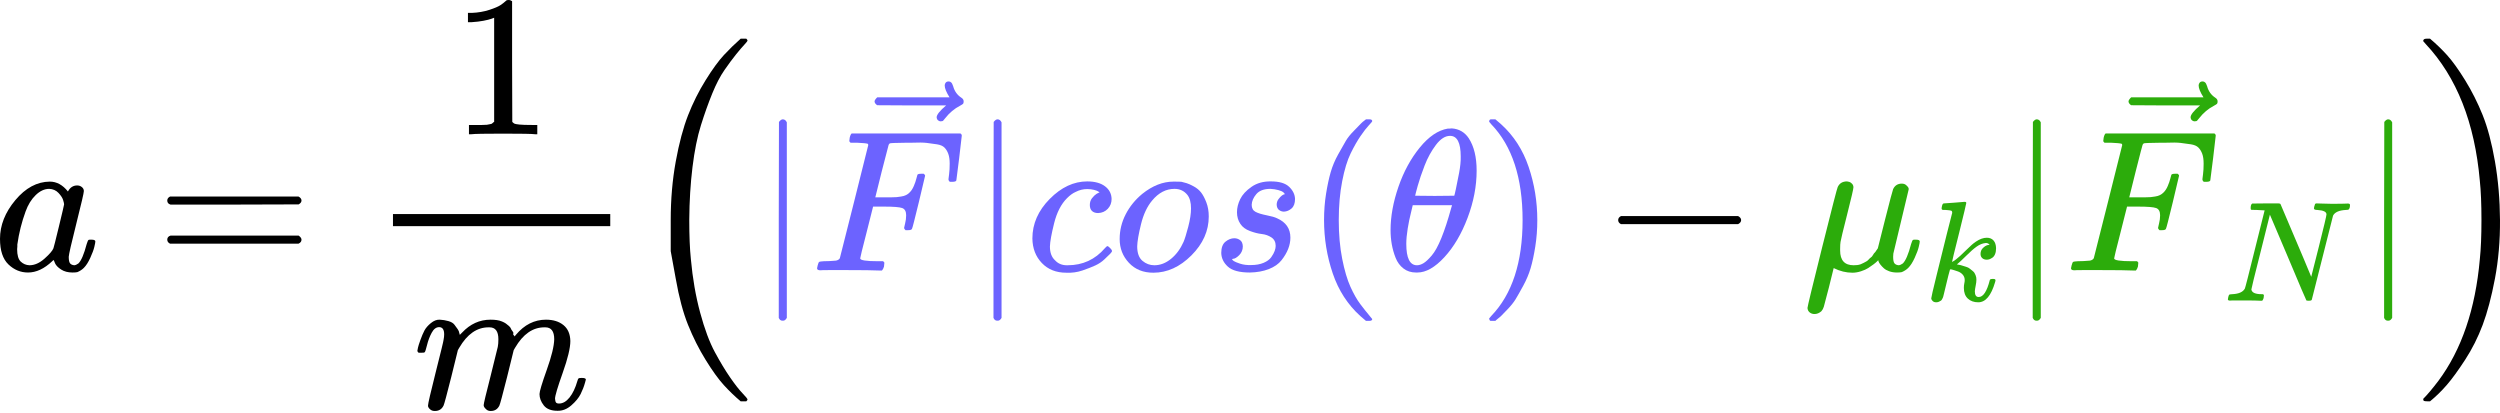 <svg width="1200" height="198" viewBox="0 0 1200 198" fill="none" xmlns="http://www.w3.org/2000/svg">
<path d="M0 114.649C0 108.135 2.451 101.943 7.353 96.073C12.255 90.204 17.77 87.237 23.897 87.172C27.187 87.172 30.089 88.752 32.605 91.913C33.637 89.978 35.12 89.01 37.055 89.01C37.894 89.01 38.636 89.268 39.281 89.784C39.926 90.3 40.248 90.945 40.248 91.719C40.248 92.558 39.055 97.718 36.668 107.2C34.282 116.681 33.056 122.035 32.992 123.26C32.992 124.873 33.218 125.937 33.669 126.453C34.121 126.969 34.798 127.259 35.701 127.324C36.281 127.259 36.926 126.969 37.636 126.453C38.99 125.163 40.313 122.067 41.603 117.165C41.99 115.875 42.312 115.198 42.57 115.133C42.699 115.069 43.022 115.036 43.538 115.036H43.925C45.15 115.036 45.763 115.327 45.763 115.907C45.763 116.294 45.602 117.165 45.279 118.519C44.957 119.874 44.312 121.615 43.344 123.744C42.377 125.872 41.345 127.485 40.248 128.581C39.41 129.42 38.378 130.097 37.152 130.613C36.636 130.742 35.862 130.807 34.83 130.807C32.637 130.807 30.799 130.323 29.315 129.355C27.832 128.388 26.864 127.388 26.413 126.356L25.832 124.905C25.768 124.84 25.639 124.873 25.445 125.002C25.316 125.131 25.187 125.26 25.058 125.389C21.253 129.001 17.383 130.807 13.448 130.807C9.901 130.807 6.773 129.517 4.064 126.937C1.355 124.357 0 120.261 0 114.649ZM30.767 98.105C30.767 97.718 30.605 97.008 30.283 95.977C29.96 94.945 29.219 93.816 28.058 92.59C26.897 91.365 25.413 90.72 23.607 90.655C21.35 90.655 19.189 91.655 17.125 93.654C15.061 95.654 13.448 98.266 12.287 101.491C10.417 106.587 9.095 111.876 8.321 117.358C8.321 117.552 8.321 117.907 8.321 118.423C8.321 118.939 8.288 119.326 8.224 119.584C8.224 122.486 8.804 124.486 9.965 125.582C11.126 126.679 12.513 127.259 14.126 127.324C16.577 127.324 18.995 126.259 21.382 124.131C23.768 122.002 25.187 120.358 25.639 119.197C25.768 118.939 26.639 115.488 28.251 108.844C29.864 102.201 30.702 98.621 30.767 98.105Z" fill="black"/>
<path d="M80.284 96.267C80.284 95.428 80.735 94.783 81.638 94.332H143.268C144.236 94.848 144.72 95.493 144.72 96.267C144.72 96.976 144.268 97.589 143.365 98.105L112.598 98.202H81.832C80.8 97.879 80.284 97.234 80.284 96.267ZM80.284 115.036C80.284 114.069 80.8 113.424 81.832 113.101H143.365C144.268 113.746 144.72 114.391 144.72 115.036C144.72 115.875 144.236 116.52 143.268 116.971H81.638C80.735 116.52 80.284 115.875 80.284 115.036Z" fill="black"/>
<path d="M237.194 8.514L235.936 8.998C235.033 9.32 233.743 9.643 232.066 9.966C230.389 10.288 228.518 10.514 226.454 10.643H224.616V6.192H226.454C229.486 6.063 232.292 5.579 234.872 4.741C237.452 3.902 239.258 3.128 240.29 2.419C241.322 1.709 242.225 1 242.999 0.29C243.128 0.097 243.515 0 244.16 0C244.74 0 245.289 0.194 245.805 0.581V29.509L245.901 58.534C246.353 58.986 246.74 59.276 247.062 59.405C247.385 59.534 248.159 59.663 249.384 59.792C250.61 59.921 252.609 59.986 255.383 59.986H257.898V64.436H256.834C255.48 64.243 250.352 64.146 241.451 64.146C232.679 64.146 227.615 64.243 226.261 64.436H225.1V59.986H227.615C229.034 59.986 230.26 59.986 231.292 59.986C232.324 59.986 233.13 59.953 233.711 59.889C234.291 59.824 234.807 59.727 235.259 59.599C235.71 59.469 235.968 59.405 236.033 59.405C236.097 59.405 236.291 59.244 236.613 58.921C236.936 58.599 237.129 58.47 237.194 58.534V8.514Z" fill="black"/>
<path d="M200.332 168.442C200.397 168.055 200.493 167.539 200.622 166.894C200.751 166.249 201.138 165.024 201.783 163.218C202.428 161.412 203.073 159.896 203.718 158.67C204.363 157.445 205.395 156.252 206.814 155.091C208.233 153.93 209.652 153.381 211.071 153.446C212.49 153.51 213.877 153.736 215.232 154.123C216.586 154.51 217.554 155.091 218.134 155.865C218.715 156.639 219.231 157.348 219.682 157.993C220.134 158.638 220.392 159.251 220.456 159.831L220.65 160.509C220.65 160.638 220.682 160.702 220.746 160.702L221.811 159.638C225.681 155.51 230.228 153.446 235.452 153.446C236.549 153.446 237.549 153.51 238.452 153.639C239.355 153.768 240.193 153.994 240.967 154.317C241.741 154.639 242.354 154.962 242.806 155.284C243.257 155.607 243.741 155.994 244.257 156.445C244.773 156.897 245.095 157.316 245.224 157.703C245.353 158.09 245.611 158.509 245.998 158.961C246.385 159.412 246.514 159.799 246.385 160.122C246.256 160.444 246.353 160.734 246.676 160.992C246.998 161.25 247.063 161.476 246.869 161.67L247.643 160.702C251.707 155.865 256.512 153.446 262.059 153.446C265.542 153.446 268.348 154.317 270.476 156.058C272.605 157.8 273.701 160.347 273.766 163.702C273.766 166.991 272.54 172.087 270.089 178.988C267.638 185.89 266.413 190.018 266.413 191.372C266.477 192.275 266.638 192.888 266.896 193.21C267.154 193.533 267.638 193.694 268.348 193.694C270.154 193.694 271.831 192.727 273.379 190.792C274.927 188.857 276.184 186.212 277.152 182.858C277.345 182.149 277.539 181.729 277.732 181.6C277.926 181.471 278.442 181.407 279.28 181.407C280.57 181.407 281.215 181.665 281.215 182.181C281.215 182.245 281.086 182.729 280.828 183.632C280.312 185.503 279.603 187.341 278.7 189.147C277.797 190.953 276.313 192.759 274.249 194.565C272.185 196.371 269.96 197.242 267.574 197.177C264.542 197.177 262.349 196.306 260.995 194.565C259.64 192.823 258.963 191.017 258.963 189.147C258.963 187.921 260.124 184.051 262.446 177.537C264.768 171.022 265.961 166.12 266.026 162.831C266.026 159.025 264.607 157.122 261.769 157.122H261.285C255.738 157.122 251.062 160.38 247.256 166.894L246.579 168.055L243.386 181.02C241.257 189.469 240.032 194.017 239.709 194.662C238.871 196.403 237.484 197.274 235.549 197.274C234.711 197.274 234.033 197.048 233.517 196.597C233.001 196.145 232.647 195.758 232.453 195.436C232.26 195.113 232.163 194.791 232.163 194.468C232.163 193.759 233.259 189.147 235.452 180.633L238.935 166.507C239.129 165.54 239.226 164.314 239.226 162.831C239.226 159.025 237.807 157.122 234.969 157.122H234.485C228.938 157.122 224.262 160.38 220.456 166.894L219.779 168.055L216.586 181.02C214.458 189.469 213.232 194.017 212.91 194.662C212.071 196.403 210.684 197.274 208.749 197.274C207.911 197.274 207.234 197.08 206.718 196.693C206.202 196.306 205.847 195.919 205.653 195.532C205.46 195.145 205.395 194.823 205.46 194.565C205.46 193.726 206.685 188.437 209.136 178.698C211.652 168.765 212.91 163.573 212.91 163.121C213.103 162.153 213.2 161.283 213.2 160.509C213.2 158.187 212.394 157.026 210.781 157.026C209.362 157.026 208.169 157.929 207.201 159.735C206.234 161.541 205.492 163.508 204.976 165.637C204.46 167.765 204.073 168.926 203.815 169.12C203.686 169.249 203.17 169.313 202.267 169.313H200.913C200.526 168.926 200.332 168.636 200.332 168.442Z" fill="black"/>
<path d="M292.922 108.554H188.625V102.749H292.922V108.554Z" fill="black"/>
<path d="M321.947 120.551C321.947 120.551 321.947 115.585 321.947 105.652C321.947 95.719 322.753 86.334 324.366 77.497C325.978 68.661 327.946 61.276 330.268 55.341C332.59 49.407 335.395 43.796 338.685 38.507C341.974 33.218 344.909 29.186 347.489 26.413C350.069 23.64 352.746 21.027 355.519 18.576H358.228C358.615 18.963 358.809 19.253 358.809 19.447C358.809 19.705 358.293 20.382 357.261 21.479C356.229 22.575 354.907 24.123 353.294 26.123C351.682 28.122 349.843 30.605 347.779 33.573C345.715 36.54 343.748 40.313 341.878 44.892C340.007 49.472 338.201 54.535 336.46 60.082C334.718 65.629 333.364 72.337 332.396 80.206C331.429 88.075 330.913 96.525 330.848 105.555C330.848 113.166 331.106 119.455 331.622 124.421C332.461 133.645 333.944 142.191 336.073 150.06C338.201 157.929 340.555 164.25 343.135 169.023C345.715 173.796 348.166 177.86 350.488 181.214C352.81 184.568 354.778 187.083 356.39 188.76C358.003 190.437 358.809 191.437 358.809 191.76C358.809 191.953 358.615 192.243 358.228 192.63H355.519C352.681 190.244 349.972 187.632 347.392 184.794C344.812 181.956 341.91 177.924 338.685 172.7C335.46 167.475 332.654 161.896 330.268 155.962C327.881 150.028 325.914 142.643 324.366 133.806L321.947 120.551Z" fill="black"/>
<path d="M375.74 153.931H375.547C374.773 153.931 374.192 153.479 373.805 152.576V105.555L373.902 58.535C374.547 57.696 375.16 57.277 375.74 57.277C376.579 57.277 377.224 57.761 377.675 58.728V152.576C377.159 153.479 376.579 153.931 375.934 153.931H375.74Z" fill="#6C63FF"/>
<path d="M393.833 129.743C392.736 129.743 392.188 129.421 392.188 128.776C392.188 128.647 392.284 128.195 392.478 127.421C392.736 126.389 392.994 125.809 393.252 125.68C393.51 125.551 394.252 125.454 395.477 125.389C397.219 125.389 399.154 125.293 401.282 125.099C402.185 124.906 402.798 124.519 403.121 123.938C403.25 123.616 405.539 114.553 409.99 96.751C414.44 78.949 416.698 69.919 416.762 69.661C416.762 69.21 416.633 68.984 416.375 68.984C415.859 68.79 414.15 68.629 411.248 68.5H408.248C407.861 68.113 407.668 67.855 407.668 67.726C407.668 67.597 407.732 67.049 407.861 66.081C408.119 64.985 408.442 64.308 408.829 64.049H460.977C461.429 64.308 461.655 64.662 461.655 65.114C461.655 65.436 461.235 69.048 460.397 75.95C459.558 82.851 459.107 86.399 459.042 86.592C458.913 87.044 458.268 87.27 457.107 87.27H455.946C455.495 86.947 455.269 86.528 455.269 86.012C455.269 85.947 455.366 85.173 455.559 83.69C455.753 82.206 455.85 80.497 455.85 78.562C455.85 76.627 455.624 75.047 455.172 73.821C454.721 72.596 454.108 71.596 453.334 70.822C452.56 70.048 451.367 69.532 449.754 69.274C448.142 69.016 446.497 68.79 444.82 68.597C443.143 68.403 440.821 68.371 437.854 68.5H435.629C430.34 68.564 427.534 68.661 427.211 68.79C426.889 68.919 426.663 69.177 426.534 69.564C426.47 69.629 425.373 73.854 423.245 82.239L420.149 94.719H425.47C425.663 94.719 426.405 94.719 427.695 94.719C428.985 94.719 429.888 94.687 430.404 94.623C430.92 94.558 431.63 94.461 432.533 94.332C433.436 94.203 434.21 93.978 434.855 93.655C435.5 93.333 436.048 92.946 436.499 92.494C437.338 91.72 438.047 90.656 438.628 89.301C439.208 87.947 439.628 86.721 439.886 85.625C440.144 84.528 440.305 83.948 440.369 83.883C440.563 83.561 441.176 83.4 442.208 83.4H443.369C443.82 83.722 444.046 84.045 444.046 84.367C444.046 84.561 443.046 88.785 441.047 97.041C439.047 105.297 437.951 109.554 437.757 109.812C437.628 110.264 436.983 110.49 435.822 110.49H434.661C434.21 110.103 433.984 109.716 433.984 109.329C433.984 109.135 434.145 108.426 434.468 107.2C434.79 105.975 434.951 104.685 434.951 103.33C434.951 101.46 434.306 100.299 433.016 99.847C431.726 99.396 428.856 99.17 424.406 99.17H419.084L415.988 111.457C413.924 119.455 412.892 123.648 412.892 124.035C412.892 124.938 415.763 125.389 421.503 125.389H423.922C424.309 125.776 424.502 126.002 424.502 126.067C424.502 126.131 424.438 126.776 424.309 128.002C424.051 128.84 423.728 129.453 423.341 129.84H421.697C419.052 129.711 414.182 129.646 407.087 129.646C402.895 129.646 399.702 129.646 397.509 129.646C395.316 129.646 394.091 129.679 393.833 129.743Z" fill="#6C63FF"/>
<path d="M453.46 41.024C453.46 40.508 453.621 40.056 453.943 39.669C454.266 39.282 454.75 39.089 455.395 39.089C455.846 39.089 456.233 39.25 456.556 39.573C456.878 39.831 457.201 40.444 457.523 41.411C458.168 43.797 459.49 45.636 461.49 46.926C462.199 47.377 462.554 47.958 462.554 48.667C462.554 49.248 462.457 49.635 462.264 49.828C462.07 50.022 461.619 50.312 460.909 50.699C458.136 52.118 455.717 54.15 453.653 56.794C453.524 56.923 453.363 57.117 453.169 57.375C452.976 57.633 452.815 57.826 452.686 57.955C452.557 58.084 452.395 58.149 452.202 58.149C452.008 58.149 451.783 58.181 451.525 58.246C451.073 58.246 450.654 58.084 450.267 57.762C449.88 57.439 449.654 56.956 449.59 56.311C449.59 55.085 451.105 53.182 454.137 50.602H437.593L421.048 50.506C420.21 49.925 419.791 49.312 419.791 48.667C419.791 48.216 420.21 47.571 421.048 46.732H455.782C454.234 44.281 453.46 42.379 453.46 41.024Z" fill="#6C63FF"/>
<path d="M478.808 153.931H478.615C477.841 153.931 477.26 153.479 476.873 152.576V105.555L476.97 58.535C477.615 57.696 478.228 57.277 478.808 57.277C479.647 57.277 480.292 57.761 480.743 58.728V152.576C480.227 153.479 479.647 153.931 479.002 153.931H478.808Z" fill="#6C63FF"/>
<path d="M495.546 114.456C495.546 107.426 498.32 101.105 503.867 95.493C509.414 89.882 515.412 87.076 521.863 87.076C525.475 87.076 528.313 87.85 530.377 89.398C532.441 90.946 533.505 92.978 533.569 95.493C533.569 97.364 532.957 98.944 531.731 100.234C530.506 101.524 528.958 102.201 527.087 102.266C525.862 102.266 524.894 101.943 524.185 101.298C523.475 100.653 523.12 99.686 523.12 98.396C523.12 97.106 523.475 96.009 524.185 95.106C524.894 94.203 525.604 93.526 526.313 93.074C527.023 92.623 527.474 92.429 527.668 92.494H527.764C527.764 92.365 527.571 92.171 527.184 91.913C526.797 91.655 526.12 91.397 525.152 91.139C524.185 90.881 523.088 90.752 521.863 90.752C519.928 90.752 518.089 91.204 516.348 92.107C514.993 92.687 513.606 93.687 512.187 95.106C509.349 97.944 507.285 101.943 505.995 107.103C504.705 112.263 504.028 116.004 503.964 118.326C503.964 121.293 504.802 123.519 506.479 125.002C507.898 126.55 509.769 127.324 512.091 127.324H512.478C519.702 127.324 525.668 124.583 530.377 119.1C530.957 118.455 531.344 118.133 531.538 118.133C531.796 118.133 532.215 118.423 532.795 119.004C533.376 119.584 533.698 120.036 533.763 120.358C533.827 120.681 533.537 121.164 532.892 121.809C532.247 122.454 531.312 123.357 530.086 124.518C528.861 125.679 527.41 126.647 525.733 127.421C524.056 128.195 521.992 129.001 519.541 129.84C517.089 130.678 514.509 131.033 511.8 130.904C506.963 130.904 503.061 129.356 500.094 126.26C497.127 123.164 495.611 119.229 495.546 114.456Z" fill="#6C63FF"/>
<path d="M553.597 130.903C548.759 130.903 544.857 129.323 541.89 126.163C538.923 123.002 537.439 119.197 537.439 114.746C537.439 110.553 538.407 106.587 540.342 102.846C542.277 99.105 544.921 95.847 548.276 93.074C553.178 89.139 558.176 87.172 563.272 87.172C565.336 87.172 566.626 87.204 567.142 87.269C567.98 87.462 568.819 87.688 569.657 87.946C570.496 88.204 571.625 88.72 573.044 89.494C574.463 90.268 575.624 91.236 576.527 92.397C577.43 93.558 578.268 95.138 579.042 97.137C579.816 99.137 580.203 101.394 580.203 103.91C580.203 110.811 577.43 117.036 571.883 122.583C566.336 128.13 560.24 130.903 553.597 130.903ZM545.857 118.229C545.857 121.454 546.695 123.776 548.372 125.195C550.049 126.614 551.952 127.324 554.081 127.324C556.919 127.324 559.595 126.292 562.111 124.228C564.626 122.164 566.626 119.455 568.109 116.1C568.69 114.746 569.432 112.359 570.335 108.941C571.238 105.522 571.689 102.555 571.689 100.04C571.689 97.202 571.109 95.041 569.948 93.558C568.4 91.623 566.336 90.655 563.756 90.655C559.692 90.655 556.112 92.526 553.016 96.267C550.63 99.105 548.856 102.878 547.695 107.586C546.534 112.295 545.921 115.842 545.857 118.229Z" fill="#6C63FF"/>
<path d="M593.748 101.878C593.748 99.814 594.264 97.718 595.296 95.59C596.328 93.461 598.134 91.494 600.714 89.688C603.294 87.882 606.423 87.011 610.099 87.075C614.098 87.075 617.001 87.946 618.807 89.688C620.613 91.429 621.548 93.364 621.613 95.493C621.613 97.557 621.064 99.073 619.968 100.04C618.871 101.007 617.646 101.523 616.291 101.588C615.453 101.588 614.679 101.33 613.969 100.814C613.26 100.298 612.873 99.46 612.808 98.299C612.808 97.266 613.099 96.364 613.679 95.59C614.26 94.816 614.808 94.235 615.324 93.848C615.84 93.461 616.259 93.267 616.582 93.267C616.646 93.267 616.678 93.235 616.678 93.171C616.678 92.977 616.453 92.687 616.001 92.3C615.55 91.913 614.743 91.558 613.582 91.236C612.421 90.913 611.164 90.72 609.809 90.655C606.713 90.655 604.455 91.494 603.036 93.171C601.617 94.848 600.876 96.557 600.811 98.299C600.811 99.911 601.424 101.04 602.649 101.685C603.875 102.33 605.649 102.878 607.971 103.329C610.293 103.781 611.97 104.265 613.002 104.781C617.259 106.651 619.387 109.747 619.387 114.069C619.387 115.875 619.033 117.681 618.323 119.487C617.614 121.293 616.549 123.099 615.13 124.905C613.711 126.711 611.68 128.13 609.035 129.162C606.391 130.194 603.359 130.742 599.94 130.807C594.974 130.807 591.459 129.871 589.395 128.001C587.331 126.13 586.266 123.937 586.202 121.422C586.202 118.906 586.879 117.1 588.234 116.004C589.588 114.907 591.007 114.359 592.491 114.359C593.458 114.359 594.361 114.649 595.2 115.23C596.038 115.81 596.49 116.81 596.554 118.229C596.554 119.906 595.974 121.325 594.813 122.486C593.652 123.647 592.652 124.228 591.813 124.228C591.684 124.292 591.588 124.324 591.523 124.324C591.459 124.324 591.426 124.389 591.426 124.518C591.491 124.711 591.749 124.969 592.2 125.292C592.652 125.614 593.652 126.034 595.2 126.55C596.748 127.066 598.521 127.291 600.521 127.227C602.843 127.227 604.843 126.872 606.52 126.163C608.197 125.453 609.422 124.55 610.196 123.454C610.97 122.357 611.518 121.357 611.841 120.454C612.163 119.551 612.325 118.745 612.325 118.036C612.325 116.23 611.647 114.875 610.293 113.972C608.938 113.069 607.39 112.521 605.649 112.327C603.907 112.134 602.004 111.65 599.94 110.876C597.876 110.102 596.361 108.973 595.393 107.49C594.297 105.877 593.748 104.007 593.748 101.878Z" fill="#6C63FF"/>
<path d="M635.544 105.652C635.544 101.202 635.867 96.977 636.512 92.978C637.157 88.979 637.899 85.528 638.737 82.626C639.576 79.723 640.769 76.885 642.317 74.111C643.865 71.338 645.09 69.177 645.993 67.629C646.896 66.081 648.251 64.404 650.057 62.598C651.863 60.792 652.927 59.696 653.25 59.309C653.572 58.922 654.379 58.244 655.669 57.277H656.926H657.313C658.216 57.277 658.668 57.567 658.668 58.148C658.668 58.341 658.12 59.018 657.023 60.179C655.927 61.34 654.604 63.05 653.056 65.307C651.508 67.565 649.928 70.338 648.316 73.628C646.703 76.917 645.348 81.368 644.252 86.979C643.155 92.591 642.607 98.815 642.607 105.652C642.607 112.489 643.155 118.681 644.252 124.228C645.348 129.775 646.671 134.258 648.219 137.677C649.767 141.095 651.347 143.869 652.96 145.997C654.572 148.126 655.927 149.835 657.023 151.125C658.12 152.415 658.668 153.092 658.668 153.157C658.668 153.737 658.184 154.027 657.217 154.027H656.926H655.669L652.96 151.705C646.896 146.223 642.478 139.386 639.705 131.194C636.931 123.003 635.544 114.489 635.544 105.652Z" fill="#6C63FF"/>
<path d="M667.472 110.489C667.472 103.91 668.73 96.976 671.245 89.688C673.761 82.399 677.179 76.11 681.501 70.821C685.823 65.532 690.305 62.501 694.949 61.727C695.014 61.727 695.272 61.727 695.723 61.727C696.175 61.727 696.562 61.694 696.884 61.63C700.367 61.888 703.076 63.468 705.011 66.371C707.527 70.241 708.785 75.433 708.785 81.948C708.785 89.365 707.333 96.912 704.431 104.587C701.528 112.263 697.82 118.552 693.305 123.454C688.79 128.356 684.468 130.807 680.34 130.807H679.663C677.341 130.807 675.341 130.162 673.664 128.872C671.987 127.582 670.729 125.872 669.891 123.744C669.052 121.615 668.44 119.455 668.053 117.262C667.666 115.069 667.472 112.811 667.472 110.489ZM701.141 75.078C701.141 68.499 699.432 65.21 696.014 65.21C693.692 65.21 691.434 66.661 689.241 69.564C687.048 72.466 685.242 75.756 683.823 79.432C682.404 83.109 681.307 86.334 680.533 89.107C679.759 91.881 679.34 93.493 679.276 93.945C682.436 94.009 685.565 94.041 688.661 94.041L698.045 93.945C698.11 93.88 698.368 92.816 698.819 90.752C699.271 88.688 699.787 86.108 700.367 83.012C700.948 79.916 701.206 77.271 701.141 75.078ZM675.019 117.068C675.019 123.905 676.728 127.324 680.146 127.324C681.114 127.324 682.146 127.001 683.243 126.356C684.339 125.711 685.661 124.486 687.209 122.68C688.757 120.874 690.305 118.068 691.853 114.262C693.401 110.457 694.949 105.748 696.497 100.137L696.981 98.492H678.115C678.115 98.686 677.824 99.911 677.244 102.168C676.663 104.426 676.147 106.942 675.696 109.715C675.244 112.489 675.019 114.94 675.019 117.068Z" fill="#6C63FF"/>
<path d="M715.267 57.374L715.654 57.277C715.976 57.277 716.299 57.277 716.621 57.277H717.782L720.491 59.599C726.554 65.081 730.973 71.918 733.746 80.11C736.52 88.302 737.906 96.816 737.906 105.652C737.906 110.038 737.584 114.263 736.939 118.326C736.294 122.39 735.552 125.841 734.714 128.679C733.875 131.517 732.682 134.355 731.134 137.193C729.586 140.031 728.36 142.192 727.457 143.675C726.554 145.159 725.232 146.803 723.491 148.609C721.749 150.415 720.717 151.48 720.394 151.802C720.072 152.125 719.33 152.737 718.169 153.64C717.976 153.834 717.847 153.963 717.782 154.027H716.621C716.105 154.027 715.75 154.027 715.557 154.027C715.363 154.027 715.202 153.931 715.073 153.737C714.944 153.544 714.847 153.253 714.783 152.866C714.847 152.802 715.202 152.383 715.847 151.609C725.845 141.224 730.844 125.905 730.844 105.652C730.844 85.399 725.845 70.08 715.847 59.696C715.202 58.922 714.847 58.502 714.783 58.438C714.783 57.922 714.944 57.567 715.267 57.374Z" fill="#6C63FF"/>
<path d="M776.723 106.91C776.723 106.91 776.723 106.491 776.723 105.652C776.723 104.814 777.175 104.169 778.078 103.717H834.29C835.257 104.233 835.741 104.878 835.741 105.652C835.741 106.426 835.257 107.071 834.29 107.587H778.078C777.175 107.136 776.723 106.491 776.723 105.652V106.91Z" fill="black"/>
<path d="M870.977 150.737C870.074 150.737 869.3 150.479 868.655 149.963C868.01 149.447 867.656 148.738 867.591 147.835C867.591 147.19 869.945 137.45 874.654 118.616C879.362 99.782 881.846 90.171 882.104 89.784C882.942 87.978 884.426 87.076 886.554 87.076C887.328 87.14 887.973 87.366 888.489 87.753C889.005 88.14 889.328 88.527 889.457 88.914C889.586 89.301 889.65 89.623 889.65 89.881C889.65 90.655 888.65 94.977 886.651 102.846C884.651 110.715 883.587 115.133 883.458 116.101C883.329 116.81 883.265 117.939 883.265 119.487V120.261C883.265 124.969 885.425 127.324 889.747 127.324C890.327 127.324 890.908 127.291 891.488 127.227C892.069 127.162 892.617 127.033 893.133 126.84C893.649 126.646 894.133 126.421 894.584 126.163C895.036 125.905 895.455 125.679 895.842 125.485C896.229 125.292 896.616 124.969 897.003 124.518C897.39 124.066 897.745 123.744 898.067 123.55C898.39 123.357 898.712 122.97 899.035 122.389C899.357 121.809 899.615 121.454 899.809 121.325C900.002 121.196 900.293 120.809 900.68 120.164L901.357 119.197L904.84 105.361C907.162 96.202 908.452 91.332 908.71 90.752C909.549 89.01 910.935 88.14 912.87 88.14C913.709 88.14 914.386 88.365 914.902 88.817C915.418 89.269 915.773 89.656 915.966 89.978C916.16 90.3 916.224 90.623 916.16 90.945L908.807 121.712C908.742 122.035 908.71 122.551 908.71 123.26C908.71 124.873 908.936 125.937 909.387 126.453C909.839 126.969 910.516 127.259 911.419 127.324C912 127.259 912.645 126.969 913.354 126.453C914.709 125.163 916.031 122.067 917.321 117.165C917.708 115.875 918.03 115.198 918.288 115.133C918.417 115.069 918.74 115.036 919.256 115.036H919.643C920.868 115.036 921.481 115.327 921.481 115.907C921.481 116.294 921.32 117.165 920.997 118.519C920.675 119.874 920.03 121.615 919.062 123.744C918.095 125.872 917.063 127.485 915.966 128.581C915.128 129.42 914.096 130.097 912.87 130.613C912.354 130.742 911.58 130.807 910.548 130.807C909.194 130.807 907.968 130.613 906.872 130.226C905.775 129.839 904.905 129.355 904.26 128.775C903.615 128.194 903.066 127.614 902.615 127.033C902.163 126.453 901.873 125.969 901.744 125.582C901.615 125.195 901.55 124.969 901.55 124.905L900.97 125.485C900.583 125.872 900.002 126.356 899.228 126.937C898.454 127.517 897.616 128.098 896.713 128.678C895.81 129.259 894.649 129.775 893.23 130.226C891.811 130.678 890.456 130.903 889.166 130.903C886.135 130.903 883.136 130.162 880.169 128.678L877.847 138.063C876.492 143.352 875.686 146.416 875.428 147.254C875.17 148.093 874.783 148.802 874.267 149.383C873.235 150.286 872.138 150.737 870.977 150.737Z" fill="#2CAC0B"/>
<path d="M931.983 100.095C931.983 99.639 932.074 99.114 932.257 98.521C932.439 97.928 932.713 97.632 933.078 97.632C933.123 97.632 934.765 97.518 938.003 97.29C941.24 97.062 942.905 96.925 942.996 96.88C943.543 96.88 943.817 97.062 943.817 97.427C943.817 97.746 942.677 102.511 940.397 111.723C938.117 120.752 936.977 125.426 936.977 125.746C937.843 125.29 938.504 124.856 938.96 124.446C940.055 123.625 941.628 122.189 943.68 120.137C945.732 118.084 947.328 116.694 948.468 115.964C950.292 114.733 952.025 114.117 953.667 114.117C955.035 114.117 956.106 114.55 956.882 115.417C957.657 116.283 958.067 117.514 958.113 119.111C958.113 120.251 957.953 121.208 957.634 121.983C957.315 122.759 956.882 123.329 956.334 123.694C955.787 124.058 955.308 124.309 954.898 124.446C954.488 124.583 954.077 124.651 953.667 124.651C952.755 124.651 952.025 124.4 951.478 123.899C950.931 123.397 950.657 122.736 950.657 121.915C950.657 120.775 951.022 119.84 951.751 119.111C952.481 118.381 953.211 117.902 953.94 117.674L955.035 117.469C954.488 116.922 953.94 116.648 953.393 116.648H953.12C951.66 116.785 950.224 117.355 948.81 118.358C947.397 119.361 945.732 120.821 943.817 122.736C941.902 124.651 940.397 126.042 939.302 126.908C939.393 126.954 939.735 127.022 940.328 127.114C940.921 127.205 941.468 127.342 941.97 127.524C942.472 127.706 943.064 127.889 943.748 128.071C944.432 128.254 945.048 128.573 945.595 129.029C946.142 129.485 946.644 129.895 947.1 130.26C947.556 130.625 947.944 131.218 948.263 132.039C948.582 132.859 948.719 133.612 948.673 134.296C948.673 135.071 948.559 136.006 948.331 137.1C948.103 138.195 947.967 139.107 947.921 139.837C947.921 141.661 948.537 142.573 949.768 142.573C951.957 142.573 953.735 139.859 955.103 134.433C955.194 134.068 955.65 133.885 956.471 133.885H956.745C957.475 133.885 957.839 134.091 957.839 134.501C957.839 134.729 957.771 135.048 957.634 135.459C955.764 141.889 953.074 145.104 949.563 145.104C947.511 145.104 945.846 144.511 944.569 143.325C943.292 142.139 942.654 140.429 942.654 138.195C942.654 137.374 942.722 136.667 942.859 136.074C942.996 135.482 943.064 134.934 943.064 134.433C943.064 133.429 942.745 132.563 942.107 131.833C941.468 131.104 940.67 130.579 939.713 130.26C938.755 129.941 937.98 129.69 937.387 129.508C936.794 129.325 936.384 129.257 936.156 129.303H936.019C935.472 131.218 934.993 133.065 934.582 134.843C934.172 136.622 933.853 137.944 933.625 138.81C933.397 139.677 933.192 140.521 933.009 141.341C932.827 142.162 932.667 142.709 932.53 142.983C932.394 143.257 932.234 143.553 932.052 143.872C931.869 144.191 931.618 144.397 931.299 144.488C930.706 144.898 930.068 145.104 929.384 145.104C928.609 145.104 928.016 144.876 927.605 144.419C927.195 143.963 926.99 143.576 926.99 143.257C926.99 142.801 927.833 139.152 929.521 132.312C931.208 125.472 932.872 118.746 934.514 112.133L937.045 102.215C937.091 101.622 936.931 101.257 936.566 101.121C936.201 100.984 935.312 100.87 933.898 100.779H933.556C933.1 100.779 932.804 100.779 932.667 100.779C932.53 100.779 932.371 100.71 932.188 100.573C932.006 100.437 931.938 100.277 931.983 100.095Z" fill="#2CAC0B"/>
<path d="M977.635 153.931H977.442C976.668 153.931 976.087 153.479 975.7 152.576V105.555L975.797 58.535C976.442 57.696 977.055 57.277 977.635 57.277C978.474 57.277 979.119 57.761 979.57 58.728V152.576C979.054 153.479 978.474 153.931 977.829 153.931H977.635Z" fill="#2CAC0B"/>
<path d="M995.727 129.743C994.631 129.743 994.083 129.421 994.083 128.776C994.083 128.647 994.179 128.195 994.373 127.421C994.631 126.389 994.889 125.809 995.147 125.68C995.405 125.551 996.147 125.454 997.372 125.389C999.114 125.389 1001.05 125.293 1003.18 125.099C1004.08 124.906 1004.69 124.519 1005.02 123.938C1005.14 123.616 1007.43 114.553 1011.88 96.751C1016.34 78.949 1018.59 69.919 1018.66 69.661C1018.66 69.21 1018.53 68.984 1018.27 68.984C1017.75 68.79 1016.04 68.629 1013.14 68.5H1010.14C1009.76 68.113 1009.56 67.855 1009.56 67.726C1009.56 67.597 1009.63 67.049 1009.76 66.081C1010.01 64.985 1010.34 64.308 1010.72 64.049H1062.87C1063.32 64.308 1063.55 64.662 1063.55 65.114C1063.55 65.436 1063.13 69.048 1062.29 75.95C1061.45 82.851 1061 86.399 1060.94 86.592C1060.81 87.044 1060.16 87.27 1059 87.27H1057.84C1057.39 86.947 1057.16 86.528 1057.16 86.012C1057.16 85.947 1057.26 85.173 1057.45 83.69C1057.65 82.206 1057.74 80.497 1057.74 78.562C1057.74 76.627 1057.52 75.047 1057.07 73.821C1056.62 72.596 1056 71.596 1055.23 70.822C1054.45 70.048 1053.26 69.532 1051.65 69.274C1050.04 69.016 1048.39 68.79 1046.71 68.597C1045.04 68.403 1042.72 68.371 1039.75 68.5H1037.52C1032.23 68.564 1029.43 68.661 1029.11 68.79C1028.78 68.919 1028.56 69.177 1028.43 69.564C1028.36 69.629 1027.27 73.854 1025.14 82.239L1022.04 94.719H1027.36C1027.56 94.719 1028.3 94.719 1029.59 94.719C1030.88 94.719 1031.78 94.687 1032.3 94.623C1032.81 94.558 1033.52 94.461 1034.43 94.332C1035.33 94.203 1036.1 93.978 1036.75 93.655C1037.39 93.333 1037.94 92.946 1038.39 92.494C1039.23 91.72 1039.94 90.656 1040.52 89.301C1041.1 87.947 1041.52 86.721 1041.78 85.625C1042.04 84.528 1042.2 83.948 1042.26 83.883C1042.46 83.561 1043.07 83.4 1044.1 83.4H1045.26C1045.72 83.722 1045.94 84.045 1045.94 84.367C1045.94 84.561 1044.94 88.785 1042.94 97.041C1040.94 105.297 1039.85 109.554 1039.65 109.812C1039.52 110.264 1038.88 110.49 1037.72 110.49H1036.56C1036.1 110.103 1035.88 109.716 1035.88 109.329C1035.88 109.135 1036.04 108.426 1036.36 107.2C1036.68 105.975 1036.85 104.685 1036.85 103.33C1036.85 101.46 1036.2 100.299 1034.91 99.847C1033.62 99.396 1030.75 99.17 1026.3 99.17H1020.98L1017.88 111.457C1015.82 119.455 1014.79 123.648 1014.79 124.035C1014.79 124.938 1017.66 125.389 1023.4 125.389H1025.82C1026.2 125.776 1026.4 126.002 1026.4 126.067C1026.4 126.131 1026.33 126.776 1026.2 128.002C1025.95 128.84 1025.62 129.453 1025.24 129.84H1023.59C1020.95 129.711 1016.08 129.646 1008.98 129.646C1004.79 129.646 1001.6 129.646 999.404 129.646C997.211 129.646 995.985 129.679 995.727 129.743Z" fill="#2CAC0B"/>
<path d="M1055.35 41.024C1055.35 40.508 1055.52 40.056 1055.84 39.669C1056.16 39.282 1056.64 39.089 1057.29 39.089C1057.74 39.089 1058.13 39.25 1058.45 39.573C1058.77 39.831 1059.1 40.444 1059.42 41.411C1060.06 43.797 1061.39 45.636 1063.38 46.926C1064.09 47.377 1064.45 47.958 1064.45 48.667C1064.45 49.248 1064.35 49.635 1064.16 49.828C1063.97 50.022 1063.51 50.312 1062.8 50.699C1060.03 52.118 1057.61 54.15 1055.55 56.794C1055.42 56.923 1055.26 57.117 1055.06 57.375C1054.87 57.633 1054.71 57.826 1054.58 57.955C1054.45 58.084 1054.29 58.149 1054.1 58.149C1053.9 58.149 1053.68 58.181 1053.42 58.246C1052.97 58.246 1052.55 58.084 1052.16 57.762C1051.77 57.439 1051.55 56.956 1051.48 56.311C1051.48 55.085 1053 53.182 1056.03 50.602H1039.49L1022.94 50.506C1022.1 49.925 1021.69 49.312 1021.69 48.667C1021.69 48.216 1022.1 47.571 1022.94 46.732H1057.68C1056.13 44.281 1055.35 42.379 1055.35 41.024Z" fill="#2CAC0B"/>
<path d="M1083.26 100.78C1083.12 100.78 1082.94 100.78 1082.71 100.78C1081.57 100.78 1080.89 100.757 1080.66 100.711C1080.43 100.666 1080.32 100.415 1080.32 99.959C1080.32 98.728 1080.57 97.975 1081.07 97.701C1081.16 97.656 1083.38 97.633 1087.71 97.633C1091.22 97.633 1093.23 97.633 1093.73 97.633C1094.23 97.633 1094.55 97.77 1094.68 98.043C1104.31 120.662 1109.21 132.268 1109.39 132.86L1113.08 118.291C1115.5 108.669 1116.71 103.538 1116.71 102.9C1116.71 101.669 1115.25 100.962 1112.33 100.78C1111.24 100.78 1110.69 100.529 1110.69 100.027C1110.69 99.936 1110.74 99.662 1110.83 99.206C1111.01 98.477 1111.15 98.043 1111.24 97.907C1111.33 97.77 1111.56 97.679 1111.92 97.633C1112.06 97.633 1112.77 97.656 1114.04 97.701C1115.32 97.747 1117.21 97.793 1119.72 97.838C1122 97.838 1123.73 97.816 1124.92 97.77C1126.1 97.724 1126.79 97.701 1126.97 97.701C1127.65 97.701 1128 97.93 1128 98.385C1128 99.389 1127.81 100.073 1127.45 100.438C1127.36 100.666 1126.86 100.78 1125.94 100.78C1122.71 100.962 1120.68 101.874 1119.86 103.516L1109.66 143.873C1109.57 144.192 1109.09 144.352 1108.23 144.352C1107.59 144.352 1107.2 144.306 1107.07 144.215C1106.93 144.078 1103.99 137.17 1098.24 123.489L1089.55 103.037L1085.11 120.822C1082.14 132.496 1080.66 138.538 1080.66 138.948C1080.89 140.453 1082.53 141.206 1085.59 141.206H1086.27C1086.54 141.434 1086.68 141.616 1086.68 141.753C1086.68 141.89 1086.64 142.323 1086.54 143.052C1086.36 143.645 1086.13 144.078 1085.86 144.352H1084.97C1083.56 144.261 1081.1 144.215 1077.58 144.215C1076.31 144.215 1075.14 144.215 1074.1 144.215C1073.05 144.215 1072.2 144.215 1071.56 144.215C1070.93 144.215 1070.54 144.238 1070.4 144.284C1069.72 144.284 1069.38 144.078 1069.38 143.668C1069.38 143.486 1069.44 143.121 1069.58 142.574C1069.72 142.026 1069.83 141.707 1069.92 141.616C1070.01 141.342 1070.54 141.206 1071.5 141.206C1074.6 141.069 1076.6 140.179 1077.52 138.538C1077.7 138.264 1079.32 131.948 1082.37 119.59L1087.02 100.985C1086.93 100.939 1085.68 100.871 1083.26 100.78Z" fill="#2CAC0B"/>
<path d="M1146.3 153.931H1146.11C1145.33 153.931 1144.75 153.479 1144.37 152.576V105.555L1144.46 58.535C1145.11 57.696 1145.72 57.277 1146.3 57.277C1147.14 57.277 1147.78 57.761 1148.24 58.728V152.576C1147.72 153.479 1147.14 153.931 1146.49 153.931H1146.3Z" fill="#2CAC0B"/>
<path d="M1163.13 19.737C1163.13 18.963 1163.65 18.576 1164.68 18.576H1165.17H1166.42C1169.26 20.963 1171.97 23.575 1174.55 26.413C1177.13 29.251 1180.03 33.282 1183.26 38.507C1186.48 43.731 1189.29 49.311 1191.68 55.245C1194.06 61.179 1196.03 68.596 1197.58 77.497C1199.13 86.398 1199.93 95.783 1200 105.652C1200.06 115.52 1199.25 124.873 1197.58 133.709C1195.9 142.546 1193.93 149.963 1191.68 155.962C1189.42 161.96 1186.61 167.54 1183.26 172.7C1179.9 177.86 1176.97 181.891 1174.45 184.794C1171.94 187.696 1169.26 190.308 1166.42 192.63H1165.17C1164.33 192.63 1163.78 192.566 1163.52 192.437C1163.26 192.308 1163.13 191.985 1163.13 191.469C1165.07 189.534 1167.49 186.664 1170.39 182.859C1181.55 167.894 1188.19 148.415 1190.32 124.421C1190.84 119.455 1191.1 113.166 1191.1 105.555C1191.1 98.008 1190.84 91.752 1190.32 86.785C1187.87 58.921 1179.23 37.056 1164.39 21.189C1163.62 20.285 1163.2 19.802 1163.13 19.737Z" fill="black"/>
</svg>
